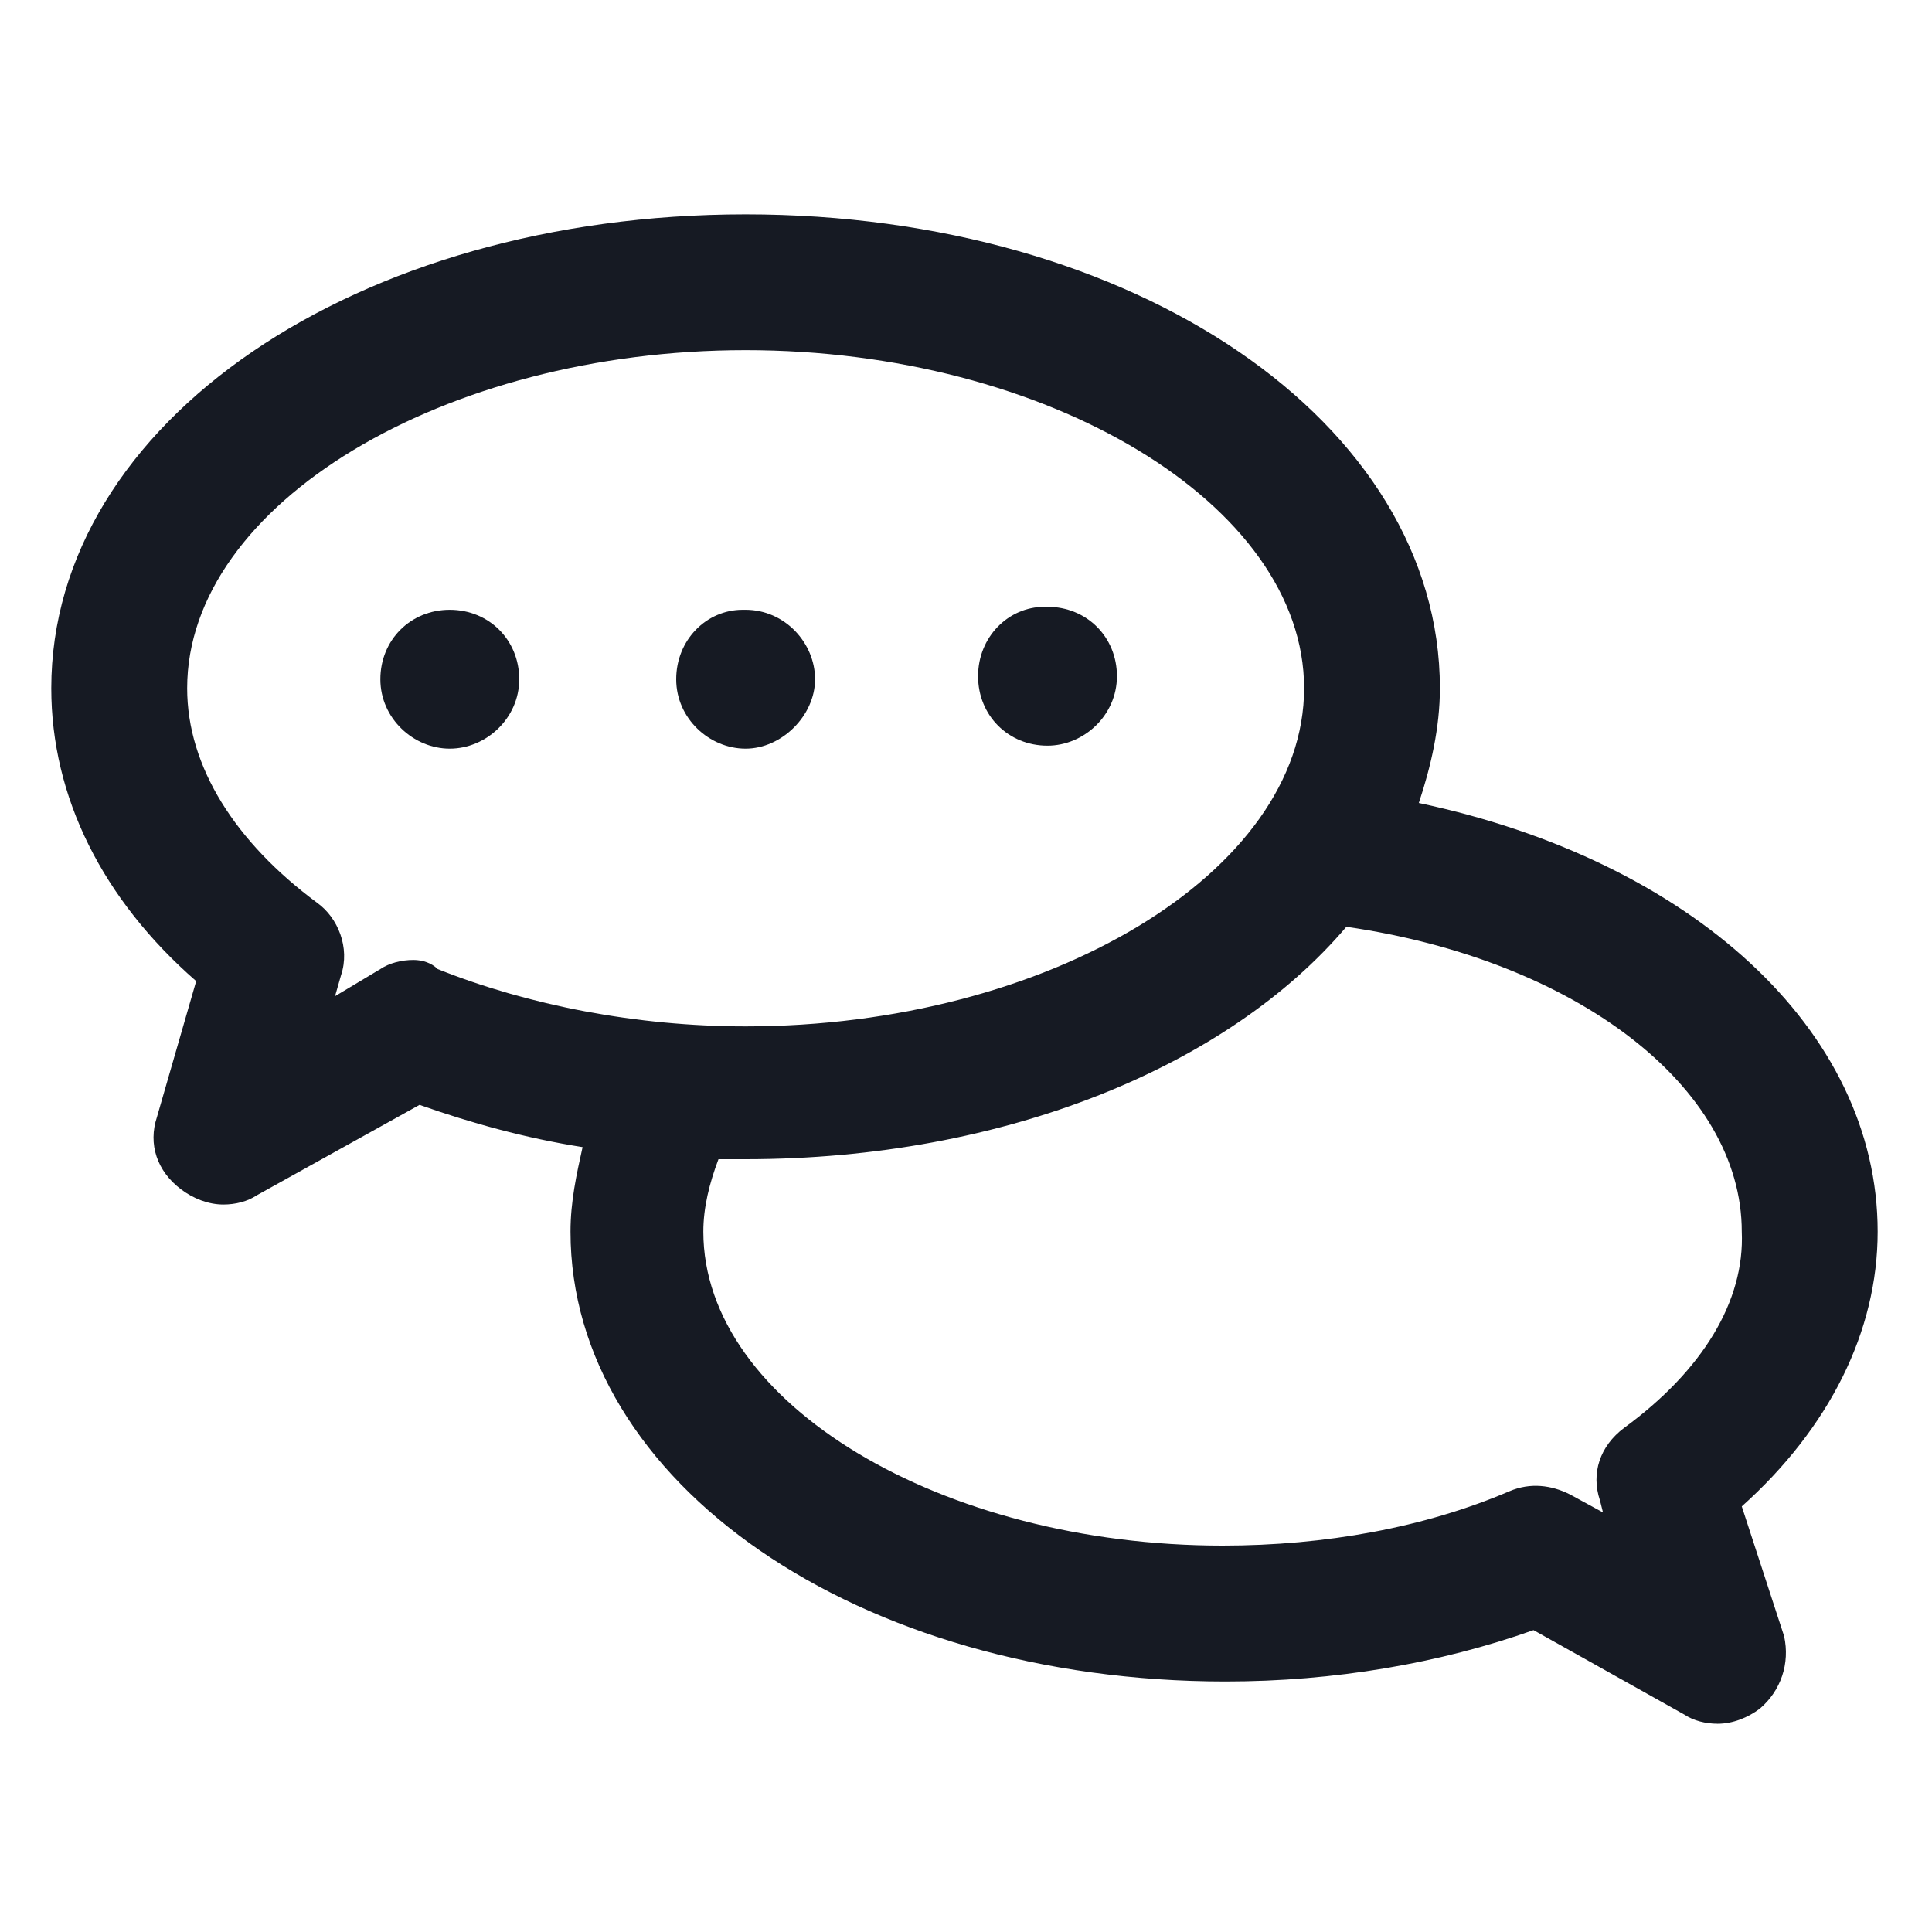 <svg width="24" height="24" viewBox="0 0 24 24" fill="none" xmlns="http://www.w3.org/2000/svg">
<path d="M5.587 7.575C5.1 7.575 4.725 7.95 4.725 8.438C4.725 8.925 5.137 9.3 5.587 9.3C6.037 9.3 6.45 8.925 6.45 8.438C6.45 7.95 6.075 7.575 5.587 7.575Z" fill="#161A23"/>
<path d="M10.125 8.438C10.125 7.988 9.75 7.575 9.262 7.575H9.225C8.775 7.575 8.4 7.95 8.4 8.438C8.4 8.925 8.812 9.3 9.262 9.3C9.712 9.3 10.125 8.888 10.125 8.438Z" fill="#161A23"/>
<path d="M13.012 9.263C13.462 9.263 13.875 8.888 13.875 8.4C13.875 7.913 13.5 7.538 13.012 7.538H12.975C12.525 7.538 12.15 7.913 12.15 8.4C12.15 8.888 12.525 9.263 13.012 9.263Z" fill="#161A23"/>
<path d="M21.637 18.713C22.725 17.738 23.325 16.538 23.325 15.3C23.325 12.788 21 10.688 17.625 9.975C17.775 9.525 17.887 9.038 17.887 8.55C17.887 5.25 14.1 2.663 9.262 2.663C4.425 2.663 0.637 5.25 0.637 8.55C0.637 9.9 1.275 11.175 2.437 12.188L1.95 13.875C1.837 14.213 1.95 14.55 2.25 14.775C2.4 14.888 2.587 14.963 2.775 14.963C2.925 14.963 3.075 14.925 3.187 14.85L5.212 13.725C5.85 13.95 6.525 14.138 7.237 14.25C7.162 14.588 7.087 14.925 7.087 15.3C7.087 18.413 10.65 20.888 15.225 20.888C16.575 20.888 17.887 20.663 19.05 20.25L20.925 21.3C21.038 21.375 21.188 21.413 21.337 21.413C21.525 21.413 21.712 21.338 21.862 21.225C22.125 21 22.237 20.663 22.163 20.325L21.637 18.713ZM5.137 11.925C4.987 11.925 4.837 11.963 4.725 12.038L4.162 12.375L4.237 12.113C4.35 11.775 4.2 11.4 3.937 11.213C2.925 10.463 2.325 9.525 2.325 8.55C2.325 6.263 5.512 4.35 9.262 4.35C13.012 4.35 16.2 6.263 16.2 8.55C16.2 10.838 13.012 12.75 9.262 12.75C7.912 12.75 6.562 12.488 5.437 12.038C5.362 11.963 5.25 11.925 5.137 11.925ZM20.175 17.738C19.875 17.963 19.762 18.3 19.875 18.638L19.913 18.788L19.5 18.563C19.275 18.45 19.012 18.413 18.75 18.525C17.7 18.975 16.462 19.2 15.188 19.2C11.7 19.2 8.737 17.438 8.737 15.3C8.737 15 8.812 14.7 8.925 14.4C9.037 14.4 9.15 14.4 9.262 14.4C12.488 14.4 15.262 13.238 16.725 11.513C19.575 11.925 21.637 13.5 21.637 15.3C21.675 16.163 21.15 17.025 20.175 17.738Z" fill="#161A23"/>
</svg>
